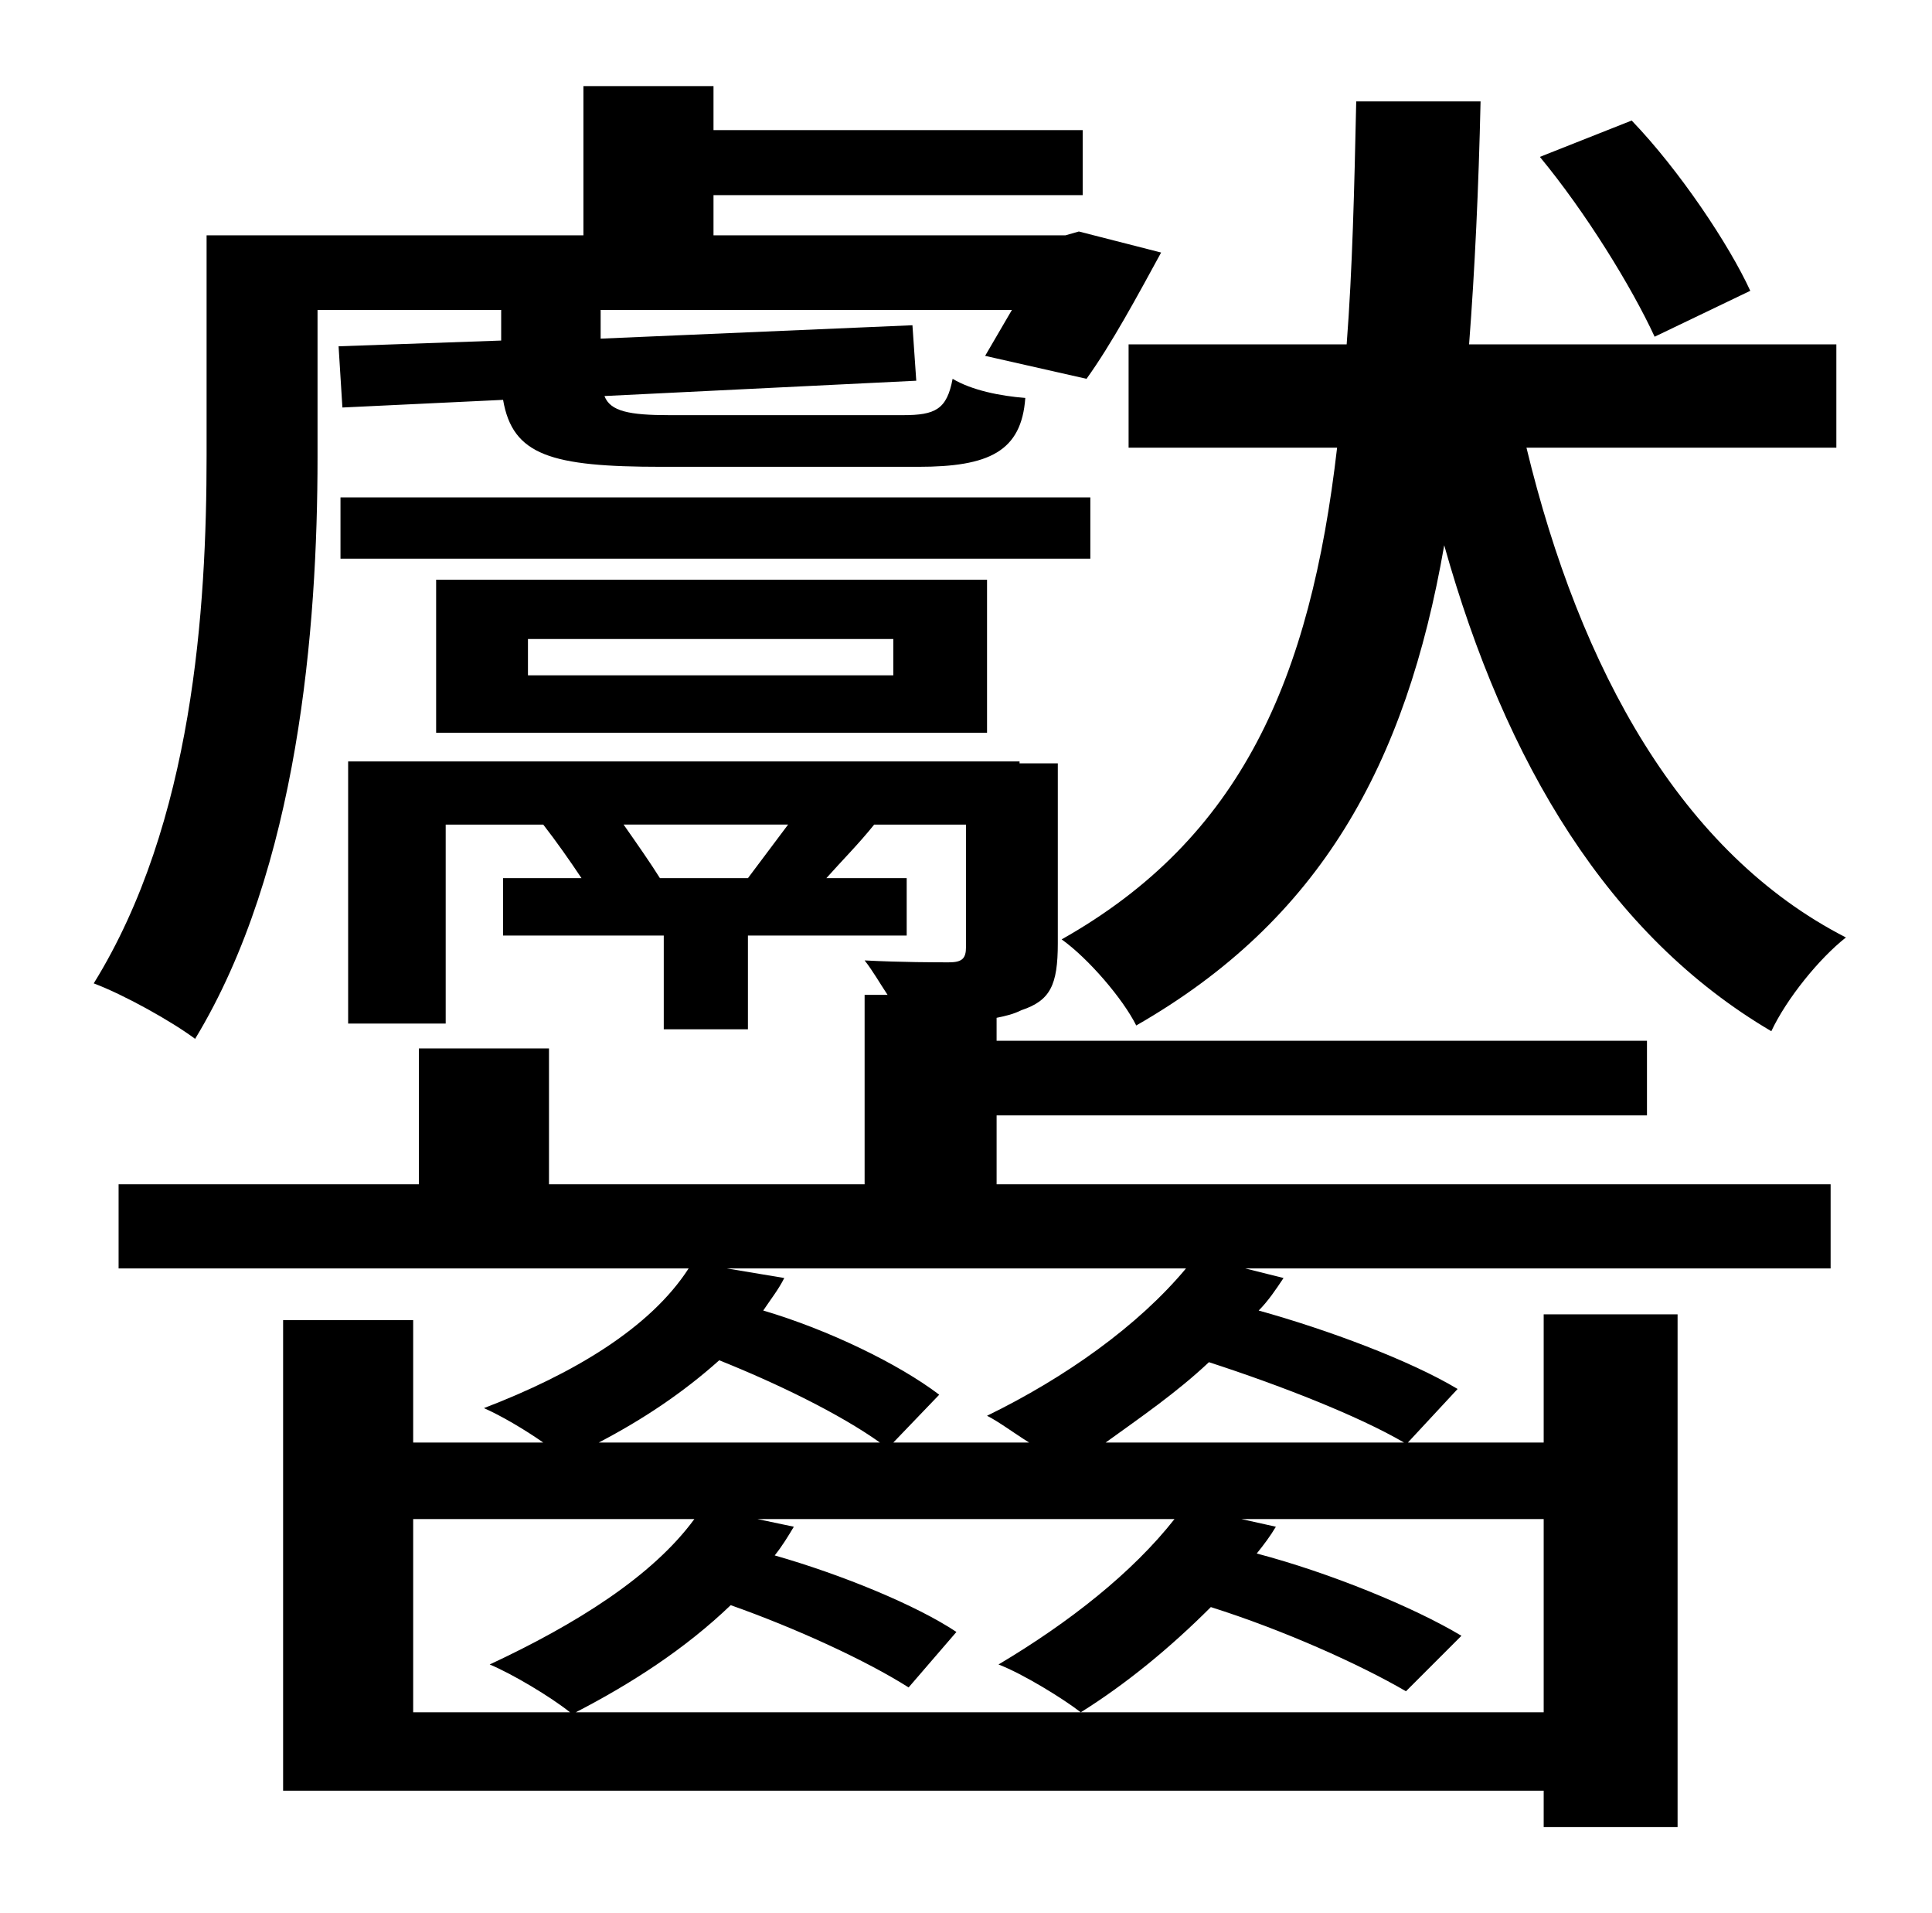 <?xml version="1.0" standalone="no"?>
<!DOCTYPE svg PUBLIC "-//W3C//DTD SVG 1.1//EN" "http://www.w3.org/Graphics/SVG/1.1/DTD/svg11.dtd" >
<svg xmlns="http://www.w3.org/2000/svg" xmlns:xlink="http://www.w3.org/1999/xlink" version="1.1" viewBox="-10 0 1010 1000">
   <path fill="currentColor"
d="M905 152l-50 24c-12 -26 -36 -65 -60 -94l48 -19c25 26 51 65 62 89zM580 180h114c3 -39 4 -81 5 -127h65c-1 45 -3 88 -6 127h192v54h-162c28 116 81 212 167 256c-14 11 -31 32 -39 49c-85 -50 -139 -140 -171 -254c-20 115 -65 196 -161 251c-7 -14 -25 -35 -39 -45
c94 -53 130 -136 144 -257h-109v-54zM560 260v32h-392v-32h392zM266 334v19h191v-19h-191zM506 383h-288v-80h288v80zM156 162v77c0 89 -10 215 -64 304c-12 -9 -37 -23 -53 -29c52 -84 59 -196 59 -276v-115h197v-78h68v23h193v34h-193v21h184l7 -2l43 11
c-12 22 -26 48 -39 66l-53 -12l14 -24h-215v15l163 -7l2 29l-163 8c3 8 13 10 34 10h122c17 0 23 -3 26 -19c10 6 25 9 38 10c-2 28 -19 36 -56 36h-134c-58 0 -78 -6 -83 -35l-84 4l-2 -32l85 -3v-16h-96zM457 754h71c-8 -5 -16 -11 -22 -14c41 -20 79 -47 104 -77h-240
l30 5c-3 6 -7 11 -11 17c34 10 71 28 92 44zM568 754h156c-24 -14 -65 -30 -102 -42c-17 16 -36 29 -54 42zM797 895v-101h-158l18 4c-3 5 -6 9 -10 14c38 10 82 28 107 43l-29 29c-24 -14 -64 -32 -102 -44c-21 21 -44 40 -68 55c-9 -7 -30 -20 -43 -25
c37 -22 70 -48 92 -76h-218l19 4c-3 5 -6 10 -10 15c35 10 74 26 95 40l-25 29c-22 -14 -59 -31 -93 -43c-24 23 -52 41 -81 56h506zM206 794v101h82c-10 -8 -30 -20 -42 -25c45 -21 85 -46 107 -76h-147zM303 754h147c-21 -15 -54 -31 -84 -43c-19 17 -40 31 -63 43z
M381 459l21 -28h-86c7 10 14 20 19 28h46zM511 583v36h436v44h-306l20 5c-4 6 -8 12 -13 17c36 10 79 26 104 41l-26 28h71v-67h70v268h-70v-19h-659v-246h68v64h68c-10 -7 -22 -14 -31 -18c47 -18 87 -42 107 -73h-298v-44h157v-71h68v71h165v-99h12c-4 -6 -8 -13 -12 -18
c19 1 38 1 44 1c7 0 9 -2 9 -8v-64h-48c-8 10 -17 19 -25 28h42v30h-83v49h-44v-49h-84v-30h41c-6 -9 -13 -19 -20 -28h-51v104h-51v-137h351v1h20v94c0 22 -4 30 -19 35c-4 2 -8 3 -13 4v12h340v39h-340z" />
</svg>
